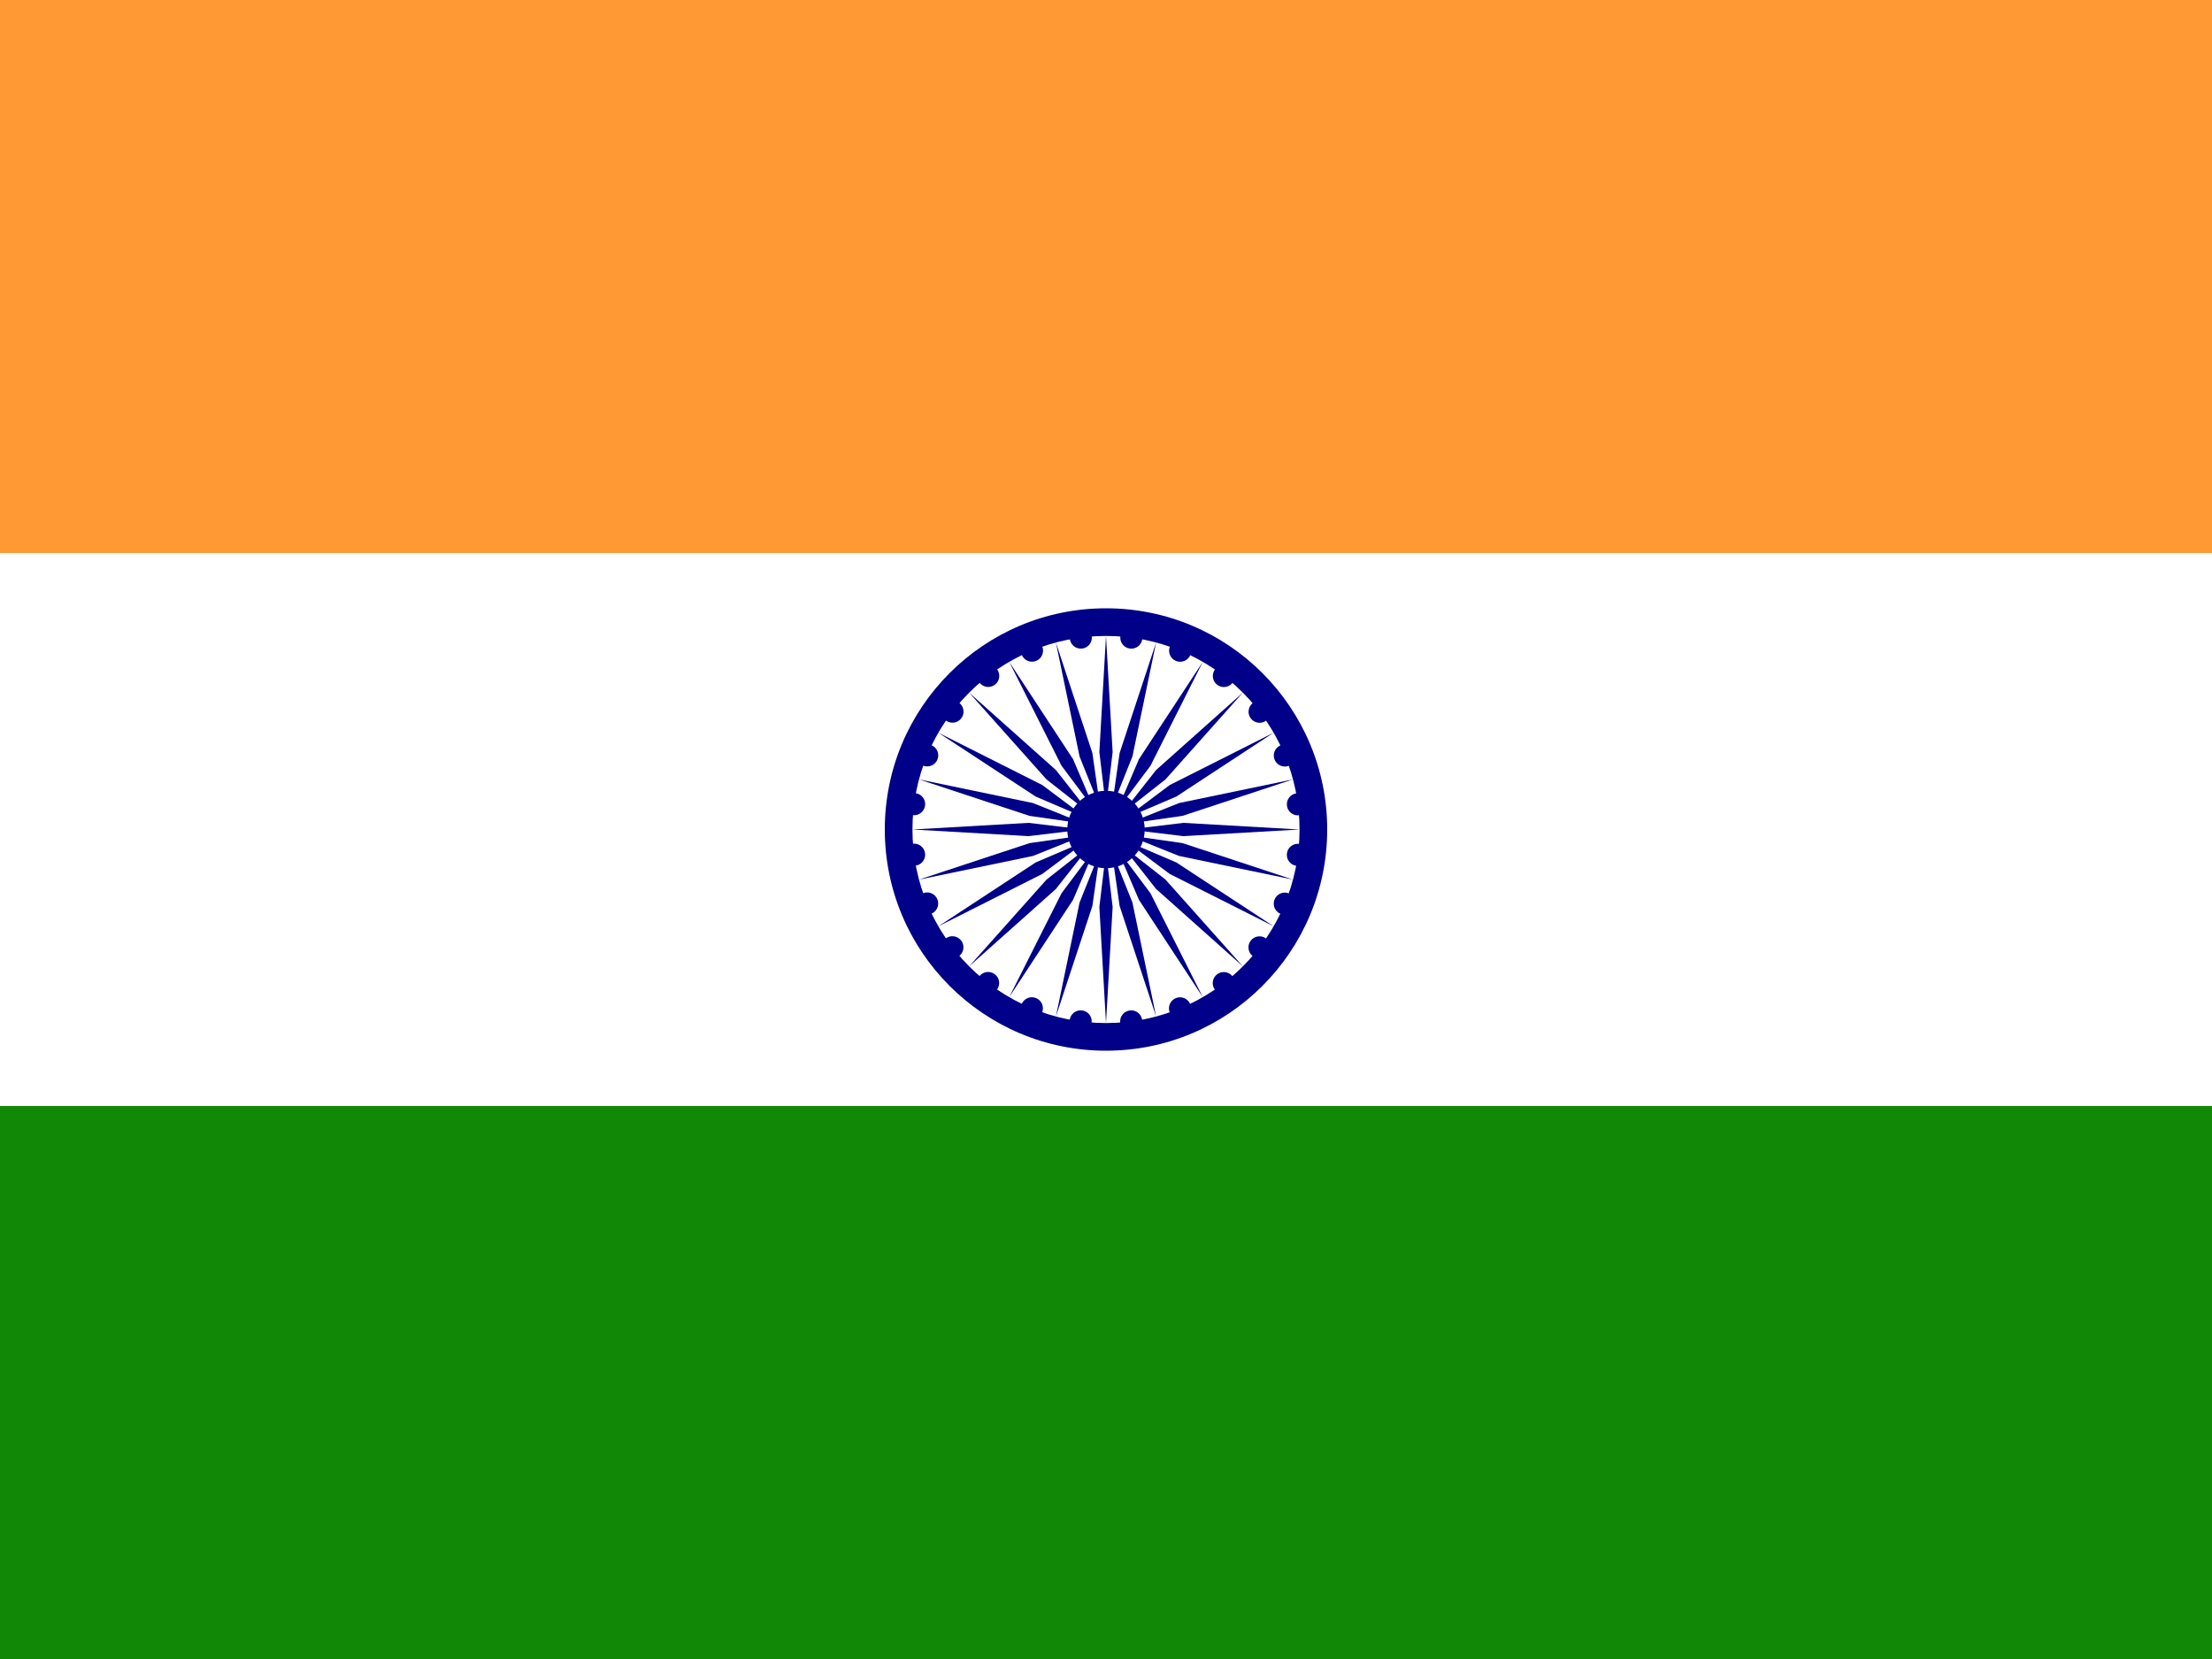 <?xml version="1.0" encoding="UTF-8"?>
<svg width="200px" height="150px" viewBox="0 0 200 150" version="1.1" xmlns="http://www.w3.org/2000/svg" xmlns:xlink="http://www.w3.org/1999/xlink">
    <rect x="0" y="0" width="200" height="150" fill="#333333" stroke="none"/>
    <!-- Generator: Sketch 52.5 (67469) - http://www.bohemiancoding.com/sketch -->
    <title>in</title>
    <desc>Created with Sketch.</desc>
    <g id="Flags" stroke="none" stroke-width="1" fill="none" fill-rule="evenodd">
        <g id="Asia" transform="translate(-730, -450)">
            <g id="in" transform="translate(730, 450)">
                <polygon id="Path" fill="#FF9933" points="0 0 200 0 200 50 0 50"></polygon>
                <polygon id="Path" fill="#FFFFFF" points="0 50 200 50 200 100 0 100"></polygon>
                <polygon id="Path" fill="#128807" points="0 100 200 100 200 150 0 150"></polygon>
                <g id="Group" transform="translate(62, 28)">
                    <circle id="Oval" fill="#000088" cx="38" cy="47" r="20"></circle>
                    <circle id="Oval" fill="#FFFFFF" cx="38" cy="47" r="17.5"></circle>
                    <circle id="Oval" fill="#000088" cx="38" cy="47" r="3.5"></circle>
                    <g id="d" transform="translate(3, 30)" fill="#000088">
                        <g id="c" transform="translate(18, 14)">
                            <g id="b" transform="translate(11, 3)">
                                <g id="a" transform="translate(5, 1)">
                                    <circle id="Oval" transform="translate(18.35, 1.291) rotate(7.5) translate(-18.35, -1.291) " cx="18.35" cy="1.291" r="1"></circle>
                                    <polygon id="Path" points="1 16.5 1.6 6 1 1 0.4 6"></polygon>
                                </g>
                                <g id="a-link" transform="translate(12.235, 11.506) rotate(15) translate(-12.235, -11.506) translate(2.235, 3.006)">
                                    <g id="a">
                                        <circle id="Oval" transform="translate(18.35, 1.291) rotate(7.5) translate(-18.35, -1.291) " cx="18.35" cy="1.291" r="1"></circle>
                                        <polygon id="Path" points="1 16.5 1.6 6 1 1 0.4 6"></polygon>
                                    </g>
                                </g>
                            </g>
                            <g id="b-link" transform="translate(16.879, 16.209) rotate(30) translate(-16.879, -16.209) translate(4.379, 4.709)">
                                <g id="b">
                                    <g id="a" transform="translate(5, 1)">
                                        <circle id="Oval" transform="translate(18.35, 1.291) rotate(7.5) translate(-18.35, -1.291) " cx="18.35" cy="1.291" r="1"></circle>
                                        <polygon id="Path" points="1 16.5 1.6 6 1 1 0.4 6"></polygon>
                                    </g>
                                    <g id="a-link" transform="translate(12.235, 11.506) rotate(15) translate(-12.235, -11.506) translate(2.235, 3.006)">
                                        <g id="a">
                                            <circle id="Oval" transform="translate(18.35, 1.291) rotate(7.5) translate(-18.35, -1.291) " cx="18.35" cy="1.291" r="1"></circle>
                                            <polygon id="Path" points="1 16.5 1.6 6 1 1 0.4 6"></polygon>
                                        </g>
                                    </g>
                                </g>
                            </g>
                        </g>
                        <g id="c-link" transform="translate(23.809, 24.616) rotate(60) translate(-23.809, -24.616) translate(5.809, 8.116)">
                            <g id="c">
                                <g id="b" transform="translate(11, 3)">
                                    <g id="a" transform="translate(5, 1)">
                                        <circle id="Oval" transform="translate(18.35, 1.291) rotate(7.5) translate(-18.35, -1.291) " cx="18.35" cy="1.291" r="1"></circle>
                                        <polygon id="Path" points="1 16.5 1.6 6 1 1 0.4 6"></polygon>
                                    </g>
                                    <g id="a-link" transform="translate(12.235, 11.506) rotate(15) translate(-12.235, -11.506) translate(2.235, 3.006)">
                                        <g id="a">
                                            <circle id="Oval" transform="translate(18.35, 1.291) rotate(7.5) translate(-18.35, -1.291) " cx="18.35" cy="1.291" r="1"></circle>
                                            <polygon id="Path" points="1 16.5 1.6 6 1 1 0.4 6"></polygon>
                                        </g>
                                    </g>
                                </g>
                                <g id="b-link" transform="translate(16.879, 16.209) rotate(30) translate(-16.879, -16.209) translate(4.379, 4.709)">
                                    <g id="b">
                                        <g id="a" transform="translate(5, 1)">
                                            <circle id="Oval" transform="translate(18.35, 1.291) rotate(7.5) translate(-18.35, -1.291) " cx="18.35" cy="1.291" r="1"></circle>
                                            <polygon id="Path" points="1 16.5 1.6 6 1 1 0.4 6"></polygon>
                                        </g>
                                        <g id="a-link" transform="translate(12.235, 11.506) rotate(15) translate(-12.235, -11.506) translate(2.235, 3.006)">
                                            <g id="a">
                                                <circle id="Oval" transform="translate(18.35, 1.291) rotate(7.5) translate(-18.35, -1.291) " cx="18.35" cy="1.291" r="1"></circle>
                                                <polygon id="Path" points="1 16.5 1.6 6 1 1 0.4 6"></polygon>
                                            </g>
                                        </g>
                                    </g>
                                </g>
                            </g>
                        </g>
                    </g>
                    <g id="d-link" transform="translate(35.505, 36.322) rotate(120) translate(-35.505, -36.322) translate(8.505, 11.822)" fill="#000088">
                        <g id="d">
                            <g id="c" transform="translate(18, 14)">
                                <g id="b" transform="translate(11, 3)">
                                    <g id="a" transform="translate(5, 1)">
                                        <circle id="Oval" transform="translate(18.35, 1.291) rotate(7.5) translate(-18.35, -1.291) " cx="18.35" cy="1.291" r="1"></circle>
                                        <polygon id="Path" points="1 16.5 1.6 6 1 1 0.4 6"></polygon>
                                    </g>
                                    <g id="a-link" transform="translate(12.235, 11.506) rotate(15) translate(-12.235, -11.506) translate(2.235, 3.006)">
                                        <g id="a">
                                            <circle id="Oval" transform="translate(18.35, 1.291) rotate(7.5) translate(-18.35, -1.291) " cx="18.35" cy="1.291" r="1"></circle>
                                            <polygon id="Path" points="1 16.5 1.6 6 1 1 0.4 6"></polygon>
                                        </g>
                                    </g>
                                </g>
                                <g id="b-link" transform="translate(16.879, 16.209) rotate(30) translate(-16.879, -16.209) translate(4.379, 4.709)">
                                    <g id="b">
                                        <g id="a" transform="translate(5, 1)">
                                            <circle id="Oval" transform="translate(18.35, 1.291) rotate(7.5) translate(-18.35, -1.291) " cx="18.35" cy="1.291" r="1"></circle>
                                            <polygon id="Path" points="1 16.5 1.6 6 1 1 0.4 6"></polygon>
                                        </g>
                                        <g id="a-link" transform="translate(12.235, 11.506) rotate(15) translate(-12.235, -11.506) translate(2.235, 3.006)">
                                            <g id="a">
                                                <circle id="Oval" transform="translate(18.35, 1.291) rotate(7.5) translate(-18.35, -1.291) " cx="18.35" cy="1.291" r="1"></circle>
                                                <polygon id="Path" points="1 16.5 1.6 6 1 1 0.4 6"></polygon>
                                            </g>
                                        </g>
                                    </g>
                                </g>
                            </g>
                            <g id="c-link" transform="translate(23.809, 24.616) rotate(60) translate(-23.809, -24.616) translate(5.809, 8.116)">
                                <g id="c">
                                    <g id="b" transform="translate(11, 3)">
                                        <g id="a" transform="translate(5, 1)">
                                            <circle id="Oval" transform="translate(18.35, 1.291) rotate(7.5) translate(-18.35, -1.291) " cx="18.35" cy="1.291" r="1"></circle>
                                            <polygon id="Path" points="1 16.5 1.6 6 1 1 0.4 6"></polygon>
                                        </g>
                                        <g id="a-link" transform="translate(12.235, 11.506) rotate(15) translate(-12.235, -11.506) translate(2.235, 3.006)">
                                            <g id="a">
                                                <circle id="Oval" transform="translate(18.35, 1.291) rotate(7.5) translate(-18.35, -1.291) " cx="18.35" cy="1.291" r="1"></circle>
                                                <polygon id="Path" points="1 16.5 1.6 6 1 1 0.4 6"></polygon>
                                            </g>
                                        </g>
                                    </g>
                                    <g id="b-link" transform="translate(16.879, 16.209) rotate(30) translate(-16.879, -16.209) translate(4.379, 4.709)">
                                        <g id="b">
                                            <g id="a" transform="translate(5, 1)">
                                                <circle id="Oval" transform="translate(18.35, 1.291) rotate(7.5) translate(-18.35, -1.291) " cx="18.35" cy="1.291" r="1"></circle>
                                                <polygon id="Path" points="1 16.5 1.6 6 1 1 0.4 6"></polygon>
                                            </g>
                                            <g id="a-link" transform="translate(12.235, 11.506) rotate(15) translate(-12.235, -11.506) translate(2.235, 3.006)">
                                                <g id="a">
                                                    <circle id="Oval" transform="translate(18.35, 1.291) rotate(7.5) translate(-18.35, -1.291) " cx="18.35" cy="1.291" r="1"></circle>
                                                    <polygon id="Path" points="1 16.5 1.6 6 1 1 0.4 6"></polygon>
                                                </g>
                                            </g>
                                        </g>
                                    </g>
                                </g>
                            </g>
                        </g>
                    </g>
                    <g id="d-link" transform="translate(48.495, 50.178) rotate(-120) translate(-48.495, -50.178) translate(21.495, 25.678)" fill="#000088">
                        <g id="d">
                            <g id="c" transform="translate(18, 14)">
                                <g id="b" transform="translate(11, 3)">
                                    <g id="a" transform="translate(5, 1)">
                                        <circle id="Oval" transform="translate(18.35, 1.291) rotate(7.5) translate(-18.35, -1.291) " cx="18.35" cy="1.291" r="1"></circle>
                                        <polygon id="Path" points="1 16.5 1.6 6 1 1 0.4 6"></polygon>
                                    </g>
                                    <g id="a-link" transform="translate(12.235, 11.506) rotate(15) translate(-12.235, -11.506) translate(2.235, 3.006)">
                                        <g id="a">
                                            <circle id="Oval" transform="translate(18.35, 1.291) rotate(7.5) translate(-18.35, -1.291) " cx="18.35" cy="1.291" r="1"></circle>
                                            <polygon id="Path" points="1 16.5 1.6 6 1 1 0.4 6"></polygon>
                                        </g>
                                    </g>
                                </g>
                                <g id="b-link" transform="translate(16.879, 16.209) rotate(30) translate(-16.879, -16.209) translate(4.379, 4.709)">
                                    <g id="b">
                                        <g id="a" transform="translate(5, 1)">
                                            <circle id="Oval" transform="translate(18.35, 1.291) rotate(7.5) translate(-18.35, -1.291) " cx="18.35" cy="1.291" r="1"></circle>
                                            <polygon id="Path" points="1 16.5 1.6 6 1 1 0.4 6"></polygon>
                                        </g>
                                        <g id="a-link" transform="translate(12.235, 11.506) rotate(15) translate(-12.235, -11.506) translate(2.235, 3.006)">
                                            <g id="a">
                                                <circle id="Oval" transform="translate(18.35, 1.291) rotate(7.5) translate(-18.35, -1.291) " cx="18.35" cy="1.291" r="1"></circle>
                                                <polygon id="Path" points="1 16.5 1.6 6 1 1 0.4 6"></polygon>
                                            </g>
                                        </g>
                                    </g>
                                </g>
                            </g>
                            <g id="c-link" transform="translate(23.809, 24.616) rotate(60) translate(-23.809, -24.616) translate(5.809, 8.116)">
                                <g id="c">
                                    <g id="b" transform="translate(11, 3)">
                                        <g id="a" transform="translate(5, 1)">
                                            <circle id="Oval" transform="translate(18.35, 1.291) rotate(7.5) translate(-18.35, -1.291) " cx="18.35" cy="1.291" r="1"></circle>
                                            <polygon id="Path" points="1 16.5 1.6 6 1 1 0.4 6"></polygon>
                                        </g>
                                        <g id="a-link" transform="translate(12.235, 11.506) rotate(15) translate(-12.235, -11.506) translate(2.235, 3.006)">
                                            <g id="a">
                                                <circle id="Oval" transform="translate(18.35, 1.291) rotate(7.5) translate(-18.35, -1.291) " cx="18.35" cy="1.291" r="1"></circle>
                                                <polygon id="Path" points="1 16.5 1.6 6 1 1 0.4 6"></polygon>
                                            </g>
                                        </g>
                                    </g>
                                    <g id="b-link" transform="translate(16.879, 16.209) rotate(30) translate(-16.879, -16.209) translate(4.379, 4.709)">
                                        <g id="b">
                                            <g id="a" transform="translate(5, 1)">
                                                <circle id="Oval" transform="translate(18.35, 1.291) rotate(7.5) translate(-18.35, -1.291) " cx="18.35" cy="1.291" r="1"></circle>
                                                <polygon id="Path" points="1 16.5 1.6 6 1 1 0.4 6"></polygon>
                                            </g>
                                            <g id="a-link" transform="translate(12.235, 11.506) rotate(15) translate(-12.235, -11.506) translate(2.235, 3.006)">
                                                <g id="a">
                                                    <circle id="Oval" transform="translate(18.35, 1.291) rotate(7.5) translate(-18.35, -1.291) " cx="18.35" cy="1.291" r="1"></circle>
                                                    <polygon id="Path" points="1 16.5 1.6 6 1 1 0.4 6"></polygon>
                                                </g>
                                            </g>
                                        </g>
                                    </g>
                                </g>
                            </g>
                        </g>
                    </g>
                </g>
            </g>
        </g>
    </g>
</svg>